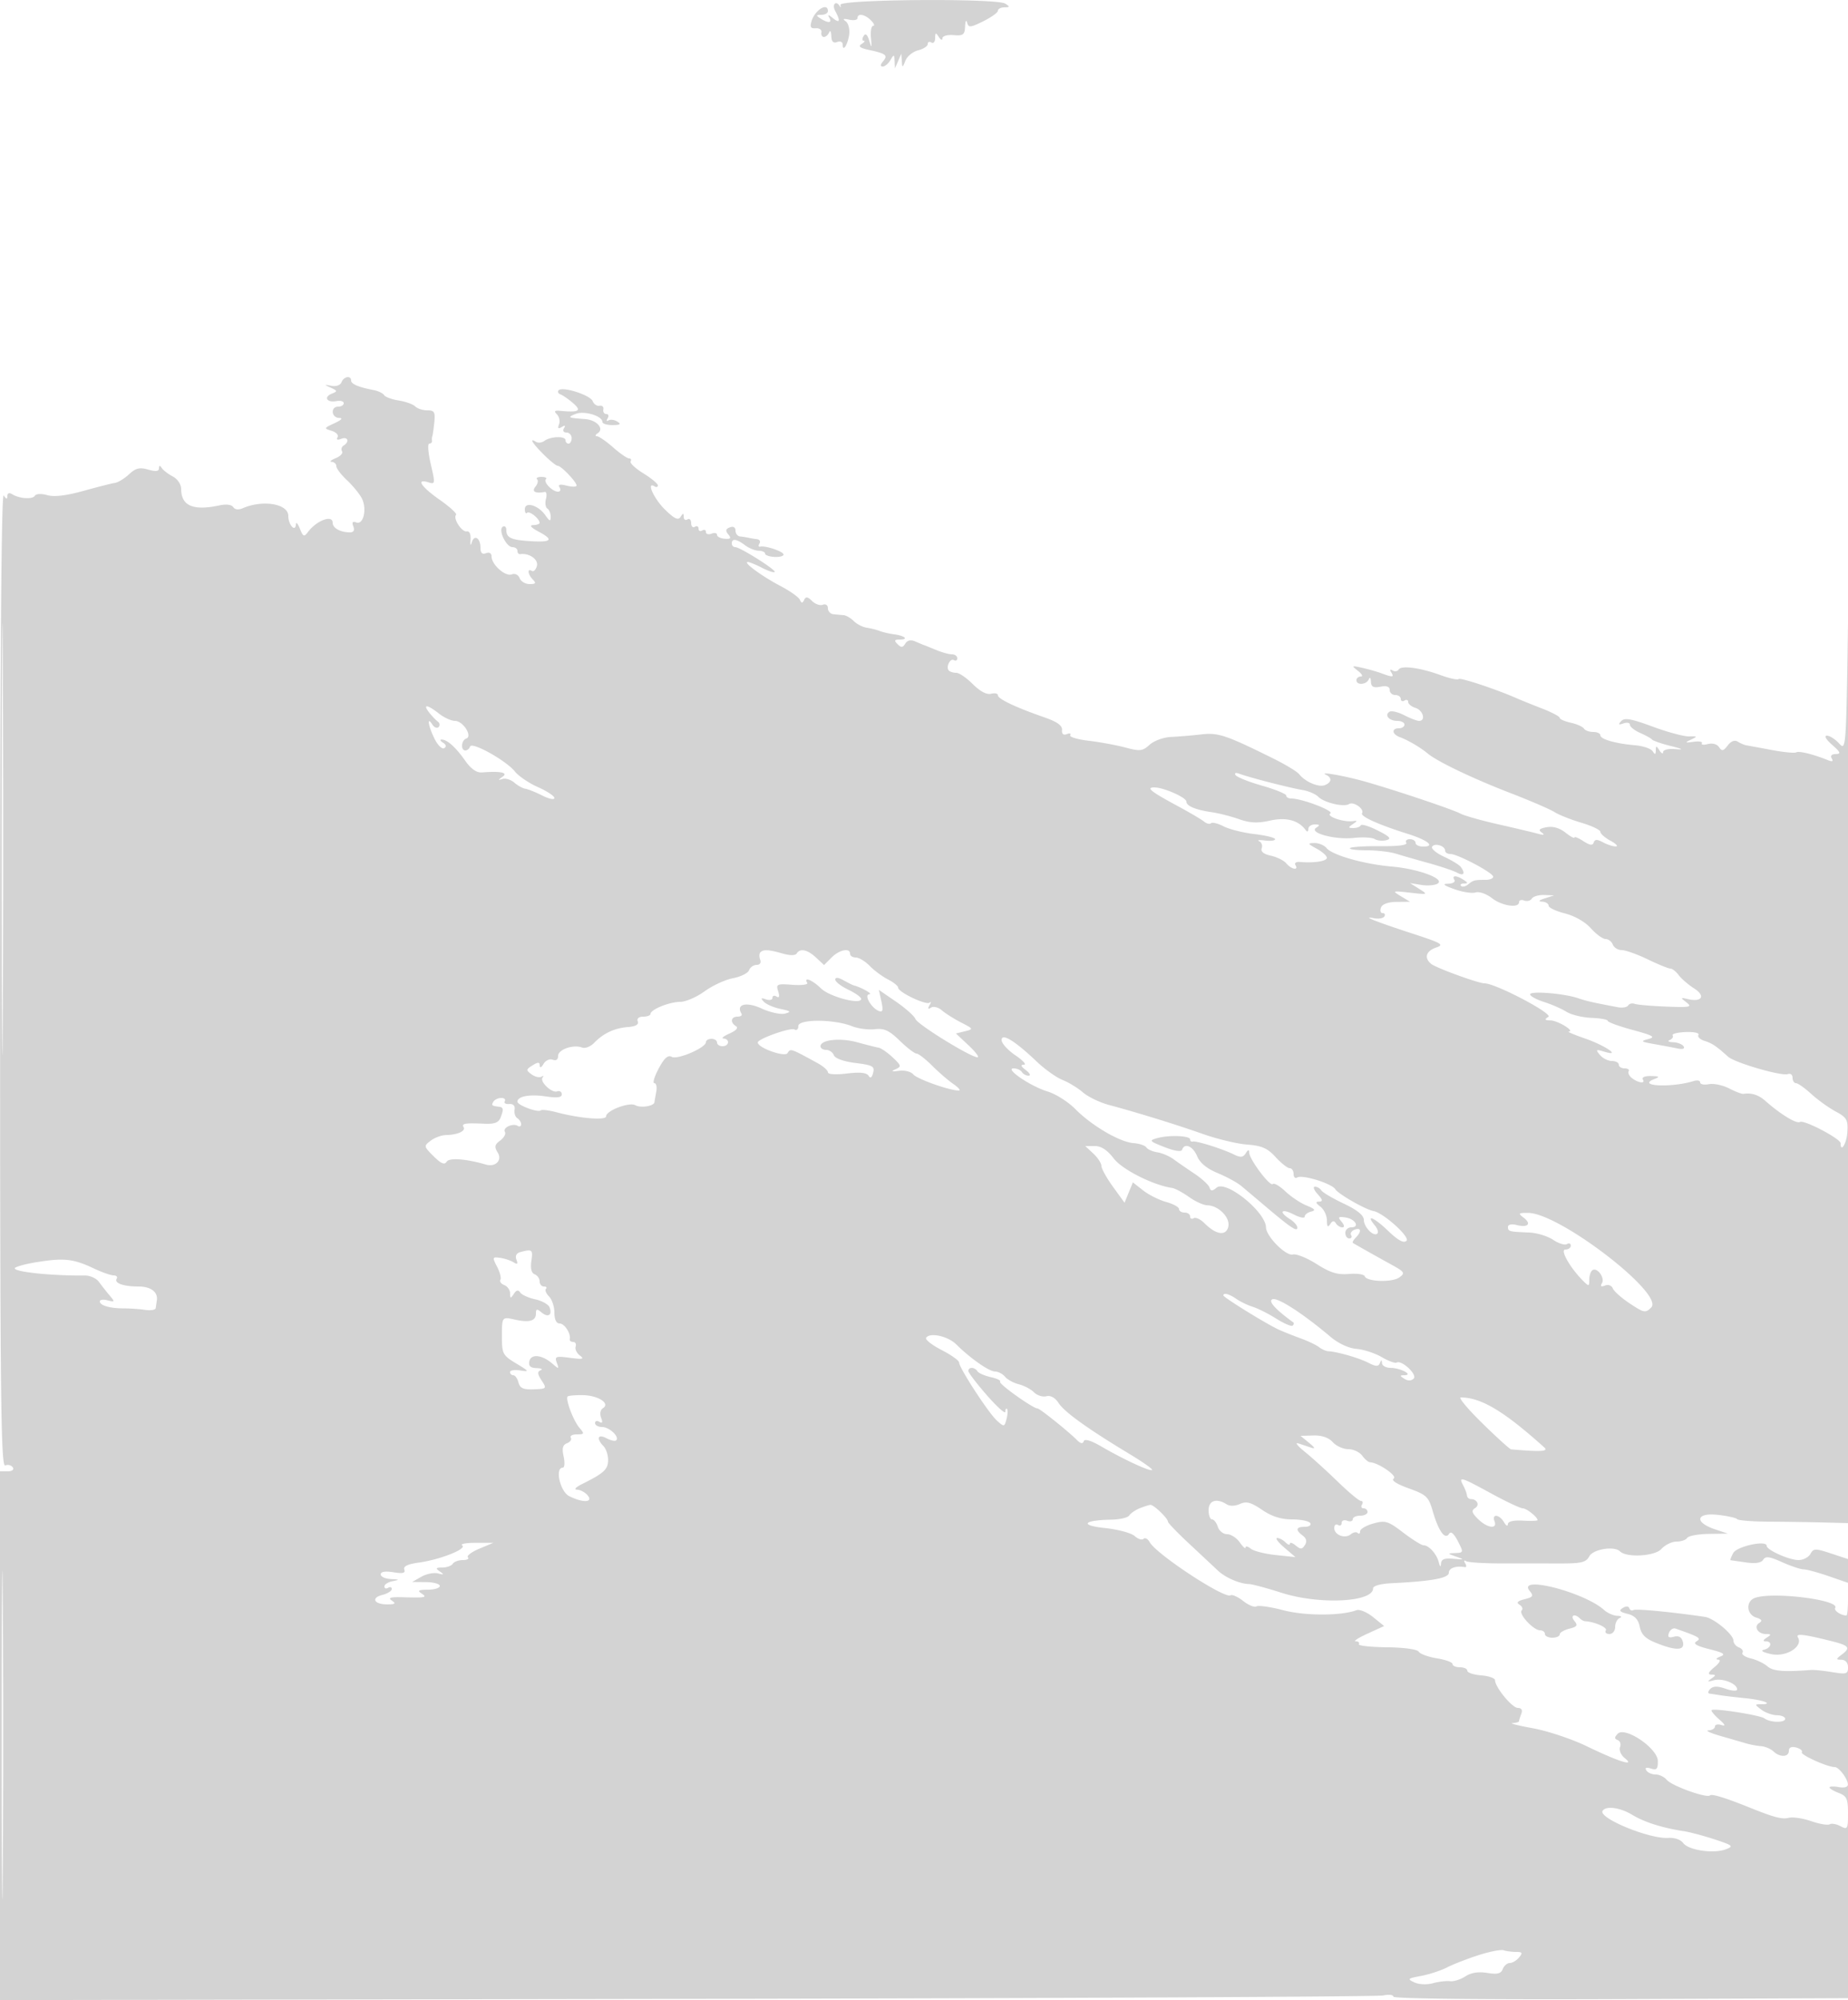 <svg xmlns="http://www.w3.org/2000/svg" width="500" height="541"><path d="M227.393 1.317c.154.65.09.846-.14.433-.992-1.773-2.251-.615-1.288 1.184 1.505 2.813 1.271 3.503-.657 1.938-1.15-.932-1.451-.971-.941-.122.891 1.484-.268 1.606-2.367.25-1.282-.828-1.246-.972.25-.985C223.213 4.007 224 3.55 224 3c0-2.433-3.466-.349-4.399 2.645-.519 1.665-.27 2.112 1.115 2 .981-.08 1.671.418 1.534 1.105-.137.688.162 1.25.667 1.25.504 0 1.143-.562 1.421-1.25.277-.687.54-.252.583.969.055 1.545.534 2.044 1.579 1.643.849-.326 1.5-.024 1.5.698 0 2.18 1.39.004 1.76-2.755.193-1.44-.237-3.037-.955-3.549-.91-.648-.624-.78.945-.436 1.238.271 2.25.085 2.25-.414 0-1.396 1.975-1.074 3.643.594.825.825 1.096 1.5.602 1.5-.494 0-.763 1.463-.596 3.25.261 2.81.198 2.913-.466.76-.526-1.704-1.01-2.099-1.535-1.25-.421.682-.402 1.247.043 1.255.445.009.187.41-.574.892-1.007.637-.464 1.073 2 1.602 4.613.99 5.17 1.44 3.809 3.08-.783.943-.815 1.411-.098 1.411.59 0 1.531-.787 2.092-1.75.939-1.612 1.027-1.592 1.12.25l.101 2 .859-2 .859-2 .134 2c.129 1.924.166 1.92.991-.122.471-1.166 2.017-2.413 3.436-2.769 1.419-.356 2.58-1.115 2.58-1.687 0-.572.45-.762 1-.422s1.007-.196 1.015-1.191c.013-1.534.163-1.581.985-.309.533.825.976.993.985.372.008-.64 1.311-1.017 3.015-.872 2.613.222 3.015-.084 3.116-2.372.064-1.446.309-1.907.545-1.026.383 1.431.851 1.394 4.384-.354C268.22 4.672 270 3.388 270 2.895c0-.492.788-.902 1.75-.91 1.498-.013 1.534-.157.25-1-2.281-1.498-44.964-1.18-44.607.332M92.404 103.389c-.307.801-1.46 1.216-2.719.98-2.06-.387-2.071-.358-.185.503 1.835.838 1.856.972.256 1.625-2.279.931-1.291 2.491 1.265 1.999 1.088-.21 1.979.043 1.979.561 0 .519-.675.943-1.5.943-2.122 0-1.876 2.99.25 3.045 1.112.029.656.551-1.25 1.431-2.901 1.34-2.926 1.408-.761 2.068 1.231.376 1.945 1.159 1.586 1.74-.407.658-.025.815 1.011.417 1.796-.689 2.32.776.648 1.809-.559.346-.755 1.051-.436 1.568.319.516-.461 1.357-1.734 1.867-1.273.511-1.751.957-1.064.992.688.034 1.25.557 1.25 1.162 0 .604 1.275 2.292 2.834 3.75 1.558 1.458 3.369 3.654 4.024 4.88 1.508 2.824.505 7.348-1.461 6.593-.987-.379-1.231-.053-.801 1.067.402 1.047.085 1.611-.907 1.611-2.613 0-4.689-1.154-4.689-2.607 0-2.239-4.364-.593-6.681 2.52-1.038 1.395-1.303 1.284-2.187-.913-.553-1.375-1.034-1.911-1.069-1.191-.111 2.303-2.063.166-2.063-2.26 0-3.285-6.906-4.44-12.351-2.065-1.128.492-2.121.371-2.541-.31-.413-.667-1.883-.862-3.649-.484-7.182 1.537-10.412.175-10.444-4.405-.008-1.268-.976-2.721-2.265-3.4-1.238-.651-2.581-1.68-2.985-2.285-.519-.778-.739-.755-.75.08-.01.828-.886.931-2.928.345-2.324-.667-3.37-.41-5.171 1.268-1.242 1.157-2.968 2.208-3.837 2.336-.868.128-4.715 1.104-8.548 2.169-4.651 1.293-7.889 1.673-9.736 1.143-1.598-.458-3.016-.392-3.356.157-.647 1.047-4.228.797-6.189-.432-.761-.478-1.256-.272-1.265.525-.011.951-.281.899-.986-.191-.629-.973-.972 44.933-.976 130.715-.005 112.483.201 132.136 1.384 131.682.765-.293 1.688-.053 2.051.535.386.625-.193 1.068-1.399 1.068H0v143.021l185.75-.324c102.163-.179 186.988-.594 188.5-.923 1.512-.329 2.75-.184 2.75.322 0 .552 24.664.816 61.75.662l61.75-.258.019-204.5c.01-112.475-.215-188.365-.5-168.644-.512 35.348-.546 35.826-2.424 33.75-1.048-1.158-2.535-2.106-3.306-2.106-.821 0-.24 1.021 1.405 2.468 2.305 2.028 2.483 2.474.997 2.5-1.122.02-1.535.476-1.086 1.202.509.823.156.94-1.191.396-3.852-1.558-7.717-2.497-8.441-2.05-.408.253-3.381-.035-6.607-.64a796.272 796.272 0 00-6.866-1.265c-.55-.092-1.592-.537-2.317-.989-.838-.524-1.83-.151-2.731 1.028-1.169 1.529-1.573 1.608-2.331.457-.535-.814-1.792-1.165-3.02-.844-1.157.303-1.892.207-1.633-.212.259-.419-.752-.596-2.248-.393-2.347.319-2.446.24-.72-.579 1.843-.873 1.803-.942-.5-.877-1.375.039-5.813-1.154-9.863-2.652-5.793-2.144-7.605-2.461-8.5-1.49-.877.952-.736 1.093.613.619.962-.339 1.75-.171 1.75.374 0 .544 1.238 1.534 2.75 2.198 1.512.665 2.975 1.477 3.25 1.806.275.329 2.525 1.105 5 1.725 3.377.846 3.689 1.057 1.25.846-1.822-.158-3.257.191-3.265.795-.009.592-.452.402-.985-.423-.862-1.333-.973-1.333-1 0-.024 1.159-.216 1.208-.845.216-.448-.706-2.579-1.436-4.735-1.621-5.346-.459-9.42-1.629-9.42-2.703 0-.491-.873-.892-1.941-.892s-2.198-.415-2.511-.923c-.314-.508-1.916-1.219-3.559-1.58-1.644-.361-2.991-.958-2.993-1.326-.002-.369-2.139-1.499-4.75-2.51-2.61-1.012-5.646-2.236-6.746-2.721-5.631-2.484-15.388-5.719-15.851-5.256-.29.29-2.467-.18-4.838-1.045-5.558-2.027-10.647-2.714-11.375-1.535-.316.511-1.063.627-1.66.258-.647-.401-.797-.206-.371.483.852 1.38.459 1.426-2.59.301-1.273-.469-3.665-1.151-5.315-1.515-2.827-.624-2.888-.574-1.059.854 1.068.833 1.405 1.515.75 1.515s-1.191.45-1.191 1c0 1.439 2.739 1.234 3.338-.25.284-.705.539-.437.583.617.061 1.439.651 1.757 2.579 1.388 1.676-.32 2.5-.029 2.5.884 0 .748.675 1.361 1.5 1.361s1.5.477 1.5 1.059.45.781 1 .441 1-.172 1 .374c0 .545.9 1.277 2 1.626 2.056.652 2.829 3.5.95 3.5-.577 0-2.39-.693-4.029-1.541-1.639-.847-3.424-1.266-3.967-.931-1.461.903-.126 2.472 2.105 2.472 1.068 0 1.941.45 1.941 1s-.675 1-1.5 1c-2.06 0-1.891 1.625.25 2.399 2.161.782 5.539 2.766 7.553 4.437 2.65 2.2 12.221 6.773 22.369 10.69 5.405 2.086 10.764 4.398 11.907 5.137 1.144.739 4.407 2.034 7.25 2.879 2.844.845 5.171 1.954 5.171 2.465 0 .511 1.237 1.6 2.75 2.421 1.512.821 2.158 1.51 1.434 1.532-.723.022-2.277-.475-3.452-1.103-1.623-.869-2.232-.857-2.534.049-.289.866-1.055.762-2.798-.379-1.32-.865-2.4-1.305-2.4-.977 0 .327-1.11-.278-2.467-1.345-1.593-1.253-3.396-1.763-5.092-1.439-1.99.381-2.301.733-1.283 1.455.919.652.553.739-1.158.276-1.375-.372-6.203-1.515-10.73-2.541-4.526-1.025-9.074-2.316-10.107-2.869-2.056-1.1-16.454-5.952-25.163-8.479-5.766-1.674-13.397-3.053-11.25-2.034 1.714.813 1.568 2.09-.322 2.815-1.682.646-5.287-.905-6.928-2.98-.55-.696-3.7-2.601-7-4.235-12.867-6.37-14.894-7.046-19.533-6.509-2.457.284-6.107.588-8.112.676-2.016.088-4.606 1.028-5.795 2.104-1.923 1.741-2.615 1.821-6.572.763-2.432-.651-6.901-1.474-9.931-1.83-3.03-.356-5.271-1.032-4.981-1.501.29-.47-.126-.603-.924-.297-.943.362-1.4-.037-1.302-1.135.105-1.187-1.346-2.212-4.85-3.429-7.698-2.672-12.5-4.952-12.5-5.936 0-.491-.831-.675-1.847-.41-1.17.306-2.972-.643-4.923-2.593-1.692-1.693-3.711-3.077-4.486-3.077-.776 0-1.68-.269-2.008-.598-.902-.901.339-3.473 1.369-2.837.492.304.895.076.895-.506s-.646-1.059-1.435-1.059-2.702-.525-4.25-1.166c-1.548-.642-3.04-1.243-3.315-1.337-.275-.093-1.333-.534-2.351-.979-1.225-.536-2.141-.34-2.708.578-.683 1.105-1.111 1.134-2.099.146-.989-.989-.862-1.242.625-1.242 2.512 0 1.345-1.035-1.607-1.424-1.298-.171-3.035-.575-3.86-.896-.825-.322-2.4-.719-3.5-.882-1.1-.164-2.675-.973-3.5-1.798-.825-.825-2.062-1.545-2.75-1.6-.687-.055-1.925-.167-2.75-.25-.825-.083-1.5-.811-1.5-1.619 0-.833-.593-1.241-1.371-.942-.754.289-2.068-.171-2.92-1.023-1.173-1.173-1.689-1.247-2.129-.307-.456.976-.707.968-1.174-.04-.326-.704-2.688-2.375-5.25-3.714-4.911-2.567-10.209-6.445-8.856-6.483.439-.012 2.169.686 3.843 1.552 1.673.865 3.231 1.386 3.461 1.156.508-.508-9.357-6.73-10.67-6.73-.514 0-.934-.45-.934-1 0-1.412 1.298-1.242 3.559.468 1.067.808 2.728 1.483 3.691 1.5.963.018 1.75.37 1.751.782 0 .412 1.125.815 2.5.894 1.374.08 2.499-.209 2.499-.641 0-.818-4.884-2.472-6.324-2.142-.454.104-.54-.273-.191-.836.348-.564.044-1.094-.676-1.177a25.542 25.542 0 01-2.309-.385 20.467 20.467 0 00-2.25-.348c-.687-.063-1.25-.776-1.25-1.584 0-.905-.585-1.244-1.526-.883-1.143.439-1.249.918-.424 1.912.858 1.034.643 1.293-.974 1.171-1.142-.086-2.076-.559-2.076-1.051 0-.492-.675-.635-1.5-.318-.825.316-1.5.113-1.5-.452 0-.566-.45-.75-1-.41s-1 .115-1-.5-.45-.84-1-.5c-.55.34-1-.11-1-1s-.45-1.34-1-1c-.55.34-1.007.029-1.015-.691-.013-1.069-.169-1.067-.853.012-.639 1.007-1.648.53-4.235-2-2.999-2.931-5.12-7.695-2.784-6.251.488.301.887.178.887-.275s-1.772-1.918-3.937-3.256c-2.166-1.338-3.714-2.795-3.441-3.236.273-.442.08-.803-.427-.803-.508 0-2.447-1.343-4.309-2.984-1.863-1.641-3.836-2.998-4.386-3.015-.55-.018-.461-.374.197-.793 1.897-1.206-.225-3.611-3.389-3.841-4.68-.341-4.894-.459-2.545-1.403 2.333-.937 7.237.551 7.237 2.197 0 .461 1.238.832 2.75.824 2.061-.012 2.386-.246 1.298-.934-.799-.506-1.881-.654-2.405-.331-.524.324-.631.069-.238-.565.392-.635.236-1.155-.346-1.155s-.947-.562-.809-1.25c.137-.687-.325-1.133-1.028-.991-.703.143-1.536-.415-1.853-1.239-.634-1.652-8.186-4.068-9.22-2.949-.357.387-.128.89.509 1.118.636.229 2.168 1.292 3.403 2.364 2.414 2.094 1.613 2.564-3.54 2.077-1.492-.141-1.695.096-.828.963.633.633.884 1.845.559 2.693-.42 1.095-.208 1.305.733.724.881-.545 1.085-.433.61.335-.408.662-.118 1.155.679 1.155.766 0 1.393.675 1.393 1.5s-.375 1.5-.834 1.5c-.458 0-.833-.422-.833-.938 0-1.169-4.079-1.026-5.706.201-.664.5-1.676.619-2.25.264-1.962-1.212-1.047.317 2.033 3.396 1.692 1.692 3.414 3.077 3.826 3.077.925 0 5.097 4.366 5.097 5.334 0 .387-1.192.405-2.649.039-1.865-.468-2.44-.325-1.941.481.389.63.199 1.146-.422 1.146-1.525 0-4.049-2.606-3.274-3.381.341-.34-.206-.619-1.214-.619s-1.537.296-1.175.658c.362.362.156 1.262-.456 2-1.085 1.308-.057 1.889 2.509 1.418.483-.089.637.758.344 1.88-.294 1.123-.126 2.294.372 2.602.498.308.906 1.309.906 2.224 0 1.354-.273 1.273-1.469-.435-1.902-2.715-5.531-3.756-5.531-1.587 0 .865.279 1.295.619.954.612-.612 3.381 1.611 3.381 2.715 0 .314-.787.59-1.75.613-1.12.027-.567.673 1.538 1.795 4.115 2.195 3.479 2.902-2.293 2.548-5.204-.318-6.495-.915-6.495-3.003 0-.825-.433-1.232-.962-.905-1.326.819.908 5.523 2.623 5.523.736 0 1.339.45 1.339 1s.338.951.75.892c2.437-.352 4.977 1.437 4.52 3.183-.273 1.046-.896 1.656-1.384 1.355-1.312-.811-1.075.981.314 2.37.933.933.735 1.2-.893 1.2-1.151 0-2.37-.722-2.708-1.604-.357-.928-1.253-1.359-2.13-1.022-1.732.664-5.469-2.645-5.469-4.843 0-.894-.586-1.243-1.5-.893-1.032.397-1.5-.062-1.5-1.472 0-2.669-1.701-3.699-2.359-1.428-.301 1.035-.435.731-.326-.738.111-1.506-.3-2.405-1.035-2.26-1.334.262-3.791-3.563-2.876-4.478.312-.311-1.677-2.136-4.419-4.056-5.065-3.546-6.55-5.837-3.065-4.732 1.836.583 1.863.371.631-4.932-.709-3.048-.898-5.542-.42-5.542.478 0 .816-.338.751-.75-.066-.412-.027-.975.086-1.25.113-.275.356-1.963.541-3.75.288-2.792.022-3.25-1.887-3.25-1.222 0-2.702-.48-3.288-1.066-.587-.587-2.589-1.306-4.45-1.599-1.861-.293-3.642-.948-3.957-1.457-.316-.509-1.589-1.12-2.83-1.359-4.086-.787-6.097-1.64-6.097-2.586 0-1.45-2-1.098-2.596.456M.48 227c0 51.975.121 73.237.27 47.25.148-25.988.148-68.513 0-94.5C.601 153.762.48 175.025.48 227m115.648-34.25c.754.963 1.809 2.063 2.343 2.446.534.382.622 1.044.196 1.471-.427.426-1.194.113-1.706-.696-1.541-2.437-1.076.491.617 3.886.869 1.74 2.042 2.878 2.607 2.529.655-.405.536-.948-.328-1.496-.746-.473-.907-.852-.357-.843 1.522.025 3.825 2.099 6.396 5.76 1.521 2.166 3.061 3.25 4.463 3.14 5.075-.399 7.21.035 5.641 1.144-1.333.943-1.333 1.012 0 .616.825-.245 2.248.204 3.162.999.915.795 2.265 1.54 3 1.655.736.116 2.801.947 4.588 1.848 1.787.901 3.25 1.197 3.25.658s-2-1.864-4.445-2.946c-2.445-1.081-5.257-2.986-6.25-4.232-2.356-2.959-11.656-8.136-12.119-6.747-.194.582-.765 1.058-1.269 1.058-1.325 0-1.13-2.762.226-3.214 1.802-.601-.86-4.786-3.043-4.786-1.007 0-2.974-.9-4.373-2-3.136-2.467-4.436-2.592-2.599-.25m218.159 16.906c.339.547 3.562 1.838 7.164 2.868 3.602 1.03 6.549 2.233 6.549 2.674 0 .441.623.802 1.385.802 2.869 0 11.657 3.356 10.562 4.033-1.248.771 3.557 2.429 6.053 2.088 1.333-.182 1.333-.09 0 .822-1.303.892-1.281 1.028.167 1.042.916.008 1.816-.323 2-.735.183-.412 2.238.212 4.567 1.388 3.328 1.68 3.833 2.242 2.361 2.627-1.031.269-2.448.135-3.149-.299-.702-.433-3.239-.572-5.638-.308-5.119.563-12.334-1.394-10.178-2.76 1.077-.682.996-.871-.38-.883-.962-.008-1.757.548-1.765 1.235-.01.774-.295.869-.75.25-1.938-2.637-5.256-3.504-9.646-2.52-3.318.744-5.397.646-8.334-.39-2.153-.759-5.453-1.605-7.334-1.879-4.412-.642-6.921-1.682-6.921-2.869 0-1.11-6.164-3.842-8.668-3.842-2.364 0-.982 1.112 6.168 4.961 3.3 1.776 6.573 3.701 7.274 4.277.701.576 1.546.776 1.877.444.331-.331 1.857.046 3.39.839 1.533.793 5.301 1.737 8.373 2.098 3.072.361 5.586.982 5.586 1.38 0 .398-1.238.559-2.75.358-1.512-.202-2.213-.11-1.556.203.656.313.962 1.172.679 1.91-.333.868.543 1.572 2.487 1.999 1.651.363 3.538 1.306 4.193 2.095 1.341 1.615 3.404 1.984 2.448.437-.339-.549.196-.927 1.191-.841 3.84.333 7.308-.202 7.308-1.128 0-.532-1.238-1.639-2.75-2.46-2.464-1.337-2.529-1.496-.622-1.532 1.17-.022 2.66.602 3.311 1.386 1.583 1.908 10.158 4.333 17.599 4.977 7.228.625 14.512 3.33 12.431 4.616-.756.468-2.746.627-4.422.355l-3.047-.495 2.5 1.58c2.43 1.535 2.36 1.563-2.5 1.012-4.798-.545-4.899-.506-2.5.945l2.5 1.513-3.643.036c-2.29.022-3.857.592-4.219 1.535-.316.825-.113 1.5.452 1.5.566 0 .776.408.468.906-.308.498-1.572.712-2.809.474-3.574-.687.247.833 10.562 4.202 7.81 2.551 8.52 2.974 6.25 3.731-2.757.919-3.323 2.835-1.311 4.438 1.384 1.103 12.779 5.249 14.427 5.249 2.966 0 18.603 8.211 17.258 9.062-1.141.721-1.025.917.565.954 1.984.047 6.746 2.954 4.941 3.017-.517.018 1.453.859 4.379 1.87 5.516 1.905 10.104 5.058 5.188 3.565-2.231-.677-2.349-.584-1.128.888.751.904 2.21 1.644 3.242 1.644 1.033 0 1.878.45 1.878 1s.702 1 1.559 1 1.355.337 1.105.75.079 1.2.73 1.75c1.648 1.391 3.89 1.768 3.121.525-.378-.612.499-.997 2.176-.955 2.336.059 2.483.198.875.828-4.911 1.923 4.727 2.39 10.684.517.962-.302 1.75-.132 1.75.379s1.067.725 2.372.475c1.304-.249 3.765.268 5.469 1.149 1.704.881 3.45 1.544 3.879 1.474 2.122-.35 4.088.272 5.879 1.858 4.163 3.686 8.483 6.317 9.421 5.737 1.066-.658 10.977 4.544 10.979 5.763.004 2.729 1.653.02 1.832-3.008.197-3.346-.152-3.96-3.182-5.592-1.872-1.008-4.836-3.141-6.588-4.741-1.751-1.6-3.607-2.909-4.123-2.909s-.938-.661-.938-1.469c0-.807-.562-1.255-1.25-.994-1.678.637-14.374-3.056-16.216-4.717-3.194-2.879-4.274-3.603-6.375-4.27-1.204-.382-1.931-1.109-1.618-1.617.318-.514-1.207-.853-3.444-.766-2.208.087-3.805.496-3.549.91.255.414-.101.98-.792 1.259-.691.278-.27.542.935.585 1.205.043 2.48.547 2.834 1.119.402.65-.232.859-1.691.558-1.284-.266-4.134-.8-6.334-1.188-3.56-.628-3.728-.777-1.522-1.348 2.048-.53 1.311-.958-4.25-2.463-3.7-1.002-6.728-2.109-6.728-2.46s-1.986-.716-4.414-.809c-2.427-.094-5.464-.831-6.75-1.639-1.285-.807-4.023-2.003-6.086-2.657-2.062-.654-3.75-1.583-3.75-2.064 0-.992 9.203-.249 13 1.05 2.273.777 3.818 1.128 10.729 2.435 1.226.232 2.478.019 2.782-.473.304-.492 1.101-.691 1.771-.442.67.249 4.511.584 8.536.743 6.461.255 7.105.124 5.5-1.122-1.716-1.332-1.698-1.383.321-.909 3.848.904 4.911-.85 1.743-2.875-1.585-1.013-3.47-2.638-4.189-3.61-.718-.972-1.733-1.767-2.255-1.767-.521 0-3.28-1.125-6.13-2.5s-6.012-2.5-7.027-2.5c-1.014 0-2.103-.675-2.419-1.5-.317-.825-1.199-1.5-1.961-1.5s-2.549-1.305-3.97-2.901c-1.538-1.725-4.376-3.351-7.008-4.014-2.433-.613-4.423-1.557-4.423-2.099 0-.542-.788-1.031-1.75-1.086-1.167-.066-.917-.366.75-.9l2.5-.801-2.691-.099c-1.48-.055-2.988.381-3.351.968-.363.588-1.29.827-2.059.532-.77-.296-1.399-.101-1.399.431 0 1.723-4.656 1.028-7.36-1.1-1.464-1.151-3.409-1.826-4.385-1.522-.965.301-3.555-.098-5.755-.887-2.91-1.043-3.371-1.446-1.691-1.478 1.277-.024 2.033-.491 1.691-1.044-.782-1.266.542-1.266 2.5 0 1.235.798 1.25.972.083.985-.779.008-1.127.304-.774.658.354.353 1.216.166 1.917-.415 1.371-1.138 1.72-1.228 4.774-1.228 1.1 0 2-.386 2-.858 0-1.044-9.623-6.142-11.592-6.142-.775 0-1.408-.402-1.408-.893 0-1.313-2.838-2.178-3.521-1.073-.322.521 1.126 1.739 3.218 2.707 2.092.967 4.134 2.209 4.538 2.759 1.3 1.77.814 2.544-.985 1.567-.962-.522-4.45-1.698-7.75-2.612-3.3-.914-7.305-2.066-8.899-2.559-1.595-.493-5.157-.896-7.917-.896-2.759 0-4.75-.267-4.424-.594.327-.326 4.024-.558 8.217-.515 4.766.049 7.394-.291 7.014-.906-.335-.542.093-.985.95-.985s1.559.45 1.559 1 .927 1 2.059 1c3.408 0 1.251-1.743-4.321-3.49-7.757-2.432-12.744-4.691-12.222-5.536.698-1.13-2.273-3.242-3.497-2.486-1.458.901-6.739-.35-8.373-1.985-.734-.734-2.642-1.547-4.24-1.809-3.361-.549-14.543-3.426-17.038-4.383-1.01-.388-1.447-.248-1.081.345m-128.551 47.942c-.329.329-.356 1.229-.06 2 .314.819-.086 1.402-.962 1.402-.825 0-1.75.65-2.054 1.445-.305.794-2.252 1.763-4.326 2.152-2.075.389-5.541 1.989-7.703 3.555-2.162 1.567-5.124 2.848-6.582 2.848-2.917 0-8.029 2.066-8.041 3.25-.004.413-.894.75-1.977.75-1.193 0-1.774.506-1.475 1.285.327.854-.561 1.366-2.643 1.525-3.637.277-6.686 1.704-9.17 4.291-.967 1.007-2.43 1.573-3.252 1.257-2.375-.911-6.491.527-6.491 2.268 0 .988-.557 1.374-1.474 1.023-.812-.312-1.92.2-2.469 1.143-.577.989-1.009 1.179-1.027.45-.024-.992-.438-1.004-1.956-.056-1.775 1.109-1.796 1.297-.261 2.419.916.67 2.12.96 2.676.646.556-.314.711-.237.344.172-.948 1.058 2.416 4.32 3.917 3.798.688-.239 1.25.114 1.25.786 0 .872-1.233 1.035-4.326.571-4.362-.654-7.674-.036-7.674 1.431 0 .951 5.62 3.037 6.314 2.344.266-.267 2.217-.027 4.335.533 6.342 1.675 13.351 2.236 13.351 1.069 0-1.537 6.251-3.914 7.887-2.998 1.473.824 5.061.254 5.187-.824.041-.348.263-1.645.494-2.883.231-1.238-.005-2.25-.524-2.25s.008-1.781 1.17-3.958c1.522-2.853 2.508-3.737 3.53-3.166 1.537.861 9.256-2.459 9.256-3.981 0-.492.675-.895 1.5-.895s1.5.45 1.5 1 .675 1 1.5 1c1.802 0 2.038-1.965.25-2.081-.687-.045.049-.655 1.637-1.356 1.788-.79 2.454-1.543 1.75-1.978-1.649-1.02-1.394-2.585.422-2.585.857 0 1.337-.359 1.066-.798-1.581-2.559 1.264-3.311 5.381-1.423 2.352 1.078 5.225 1.706 6.385 1.395 1.767-.474 1.567-.678-1.234-1.262-1.838-.384-3.863-1.262-4.5-1.952-.902-.978-.771-1.119.593-.639.963.339 1.75.154 1.75-.411 0-.566.498-.72 1.107-.344.743.46.888-.006.44-1.417-.62-1.954-.349-2.078 3.868-1.762 2.493.187 4.294-.049 4-.524-1.1-1.781 1.402-.774 3.699 1.488 2.327 2.292 10.886 4.53 10.886 2.846 0-.455-1.575-1.578-3.5-2.496-1.925-.918-3.5-2.142-3.5-2.72 0-.676.803-.606 2.25.198 1.238.688 2.475 1.306 2.75 1.374 1.98.492 5.255 2.333 4.242 2.384-1.588.08.481 3.743 2.566 4.543 1.038.398 1.192-.203.665-2.602l-.685-3.12 4.674 3.216c2.57 1.768 4.925 3.87 5.232 4.67.572 1.493 14.951 10.36 16.785 10.351.562-.002-.523-1.452-2.411-3.221l-3.432-3.216 2.432-.597c2.374-.582 2.349-.639-1.068-2.399-1.925-.992-4.259-2.468-5.187-3.281-.928-.812-2.235-1.138-2.904-.724-.843.52-.967.32-.403-.652.448-.773.462-1.087.031-.698-.896.808-8.537-2.825-8.537-4.058 0-.446-1.238-1.443-2.75-2.216-1.512-.773-3.741-2.424-4.952-3.669-1.211-1.245-2.899-2.264-3.75-2.264-.852 0-1.548-.45-1.548-1 0-1.695-2.893-1.107-5.02 1.02l-2.02 2.02-2.169-2.02c-2.328-2.169-4.324-2.585-5.245-1.094-.352.569-1.821.569-3.803 0-3.761-1.078-5.18-1.156-6.007-.328M216 277.544c0 .866-.467 1.285-1.039.932-1.02-.631-9.973 2.546-9.933 3.524.061 1.465 7.324 4.049 8.055 2.865.808-1.307.732-1.333 8.167 2.738 1.512.829 2.75 1.934 2.75 2.457 0 .559 2.111.694 5.118.328 3.503-.427 5.353-.244 5.862.579.508.822.907.575 1.261-.782.456-1.741-.13-2.066-4.777-2.646-3.193-.399-5.517-1.233-5.849-2.101-.304-.791-1.241-1.438-2.084-1.438-.842 0-1.531-.441-1.531-.981 0-1.777 5.302-2.354 9.941-1.08 2.507.688 5.112 1.345 5.787 1.461.676.116 2.385 1.297 3.799 2.625 2.358 2.216 2.422 2.48.772 3.209-1.311.578-1.055.692.945.42 1.516-.207 3.247.233 3.869.983 1.04 1.252 9.859 4.372 12.319 4.356.587-.003-.07-.791-1.462-1.75-1.391-.958-3.994-3.205-5.784-4.993-1.79-1.788-3.681-3.25-4.202-3.25-.521 0-2.562-1.568-4.535-3.484-2.878-2.795-4.217-3.411-6.768-3.115-1.75.203-4.531-.167-6.181-.823-4.854-1.928-14.5-1.951-14.5-.034m55 3.805c0 .868 1.679 2.72 3.732 4.115s3.092 2.536 2.309 2.536c-.996 0-.84.441.518 1.468 1.067.808 1.405 1.483.75 1.5-.655.018-1.469-.418-1.809-.968-.34-.55-1.354-1-2.253-1-2.557 0 4.632 4.883 9.207 6.254 2.19.656 5.572 2.803 7.514 4.769 4.426 4.481 12.029 8.926 15.72 9.191 1.547.111 3.112.637 3.48 1.17.367.532 1.706 1.126 2.976 1.32 1.27.194 3.219 1.02 4.332 1.835s3.666 2.58 5.674 3.921c2.007 1.341 3.846 3.024 4.087 3.739.351 1.044.737 1.054 1.952.052 2.538-2.094 13.246 6.544 13.348 10.768.058 2.439 5.396 7.81 7.279 7.326.926-.238 3.818.925 6.425 2.584 3.669 2.334 5.64 2.94 8.712 2.679 2.184-.185 4.112.088 4.285.607.502 1.506 7.434 1.745 9.379.323 1.622-1.186 1.436-1.484-2.171-3.467-3.779-2.077-9.467-5.276-10.379-5.838-.239-.146.099-.799.75-1.45 1.649-1.649 1.477-2.833-.311-2.147-.822.316-1.246.976-.941 1.469.304.492.076.895-.506.895s-1.059-.675-1.059-1.5.712-1.5 1.583-1.5c2.419 0 1.129-2.268-1.52-2.673-1.983-.302-2.144-.129-1.075 1.159.787.948.86 1.514.193 1.514-.584 0-1.371-.498-1.747-1.107-.477-.771-.944-.696-1.544.25-.619.978-.864.689-.875-1.033-.008-1.314-.803-2.987-1.765-3.718-1.298-.985-1.387-1.337-.345-1.36 1.077-.025.983-.498-.405-2.032-.995-1.1-1.317-2-.714-2s1.374.449 1.713.998c.339.549 3.066 2.157 6.059 3.573 3.628 1.716 5.442 3.176 5.442 4.379 0 1.983 2.682 4.701 3.667 3.717.34-.34.04-1.315-.667-2.167-2.645-3.187-.291-2.258 3.505 1.382 2.756 2.643 4.272 3.471 5.039 2.754 1.065-.995-6.237-7.568-8.948-8.055-2.137-.384-9.501-4.587-10.292-5.874-.97-1.578-8.947-4.046-10.325-3.194-.538.333-.979-.097-.979-.954s-.475-1.559-1.056-1.559c-.581 0-2.292-1.352-3.802-3.005-2.194-2.402-3.737-3.082-7.693-3.385-2.722-.208-8.099-1.493-11.949-2.854-7.181-2.538-17.532-5.737-25.5-7.881-2.475-.666-5.625-2.188-7-3.383-1.375-1.195-3.85-2.705-5.5-3.355-1.65-.651-4.8-2.893-7-4.983-5.944-5.648-9.5-7.821-9.5-5.805M133.5 298c-.611.988-.456 1.131 1.5 1.375 1.242.155 1.314.644.432 2.942-.515 1.341-1.644 1.774-4.315 1.653-5.282-.239-6.299-.074-5.682.925.648 1.048-1.68 2.092-4.767 2.137-1.192.017-3.051.699-4.13 1.515-1.923 1.454-1.907 1.538.781 4.218 2.017 2.011 2.949 2.403 3.524 1.48.701-1.126 5.221-.794 10.657.783 2.526.732 4.433-1.161 3.203-3.178-1-1.639-.891-2.204.647-3.344 1.018-.755 1.583-1.806 1.256-2.335-.694-1.123 2.148-2.441 3.484-1.615.501.309.91.112.91-.438s-.462-1.285-1.027-1.634c-.564-.349-.902-1.388-.75-2.309.177-1.068-.353-1.625-1.462-1.538-.957.075-1.493-.262-1.191-.75.301-.488-.127-.887-.952-.887s-1.778.45-2.118 1m179.572 9.871c-2.252.636-2.107.812 1.994 2.423 2.715 1.066 4.554 1.345 4.762.722.654-1.962 2.941-.988 4.07 1.734.755 1.82 2.631 3.365 5.547 4.568 2.424 1 5.309 2.575 6.413 3.5 1.103.925 4.136 3.482 6.74 5.682 6.707 5.666 8.402 6.789 8.402 5.565 0-.576-.9-1.61-2-2.297-3.145-1.964-2.334-2.992 1-1.268 1.65.853 3 1.123 3 .599s.788-1.14 1.75-1.368c1.338-.318 1.044-.704-1.25-1.637-1.65-.672-4.233-2.397-5.74-3.835-1.506-1.437-3.029-2.324-3.383-1.97-.765.765-6.37-6.715-6.392-8.53-.011-.875-.296-.815-.935.195-.732 1.157-1.393 1.222-3.235.319-3.117-1.527-10.134-3.732-11.065-3.478-.413.113-.75-.153-.75-.591 0-1.015-5.752-1.23-8.928-.333m-17.261 4.168c1.204 1.121 2.189 2.629 2.189 3.35 0 .721 1.409 3.255 3.13 5.632l3.13 4.321 1.127-2.756 1.126-2.757 2.759 2.171c1.518 1.193 4.327 2.603 6.244 3.132 1.916.529 3.484 1.391 3.484 1.915s.675.953 1.5.953 1.5.477 1.5 1.059.434.791.964.464c.529-.328 1.835.276 2.901 1.342 3.13 3.13 5.792 3.554 6.453 1.026.642-2.453-2.596-5.802-5.664-5.858-1.015-.018-3.25-1.034-4.968-2.256-1.717-1.223-3.765-2.318-4.551-2.433-5.166-.759-13.516-4.976-15.813-7.988-1.734-2.273-3.388-3.356-5.129-3.356h-2.57l2.188 2.039m116.423 17.342c2.205 1.674 1.178 2.761-1.882 1.992-1.41-.353-2.352-.146-2.352.519 0 1.216.278 1.289 5.75 1.509 2.063.083 4.968.966 6.456 1.961 1.488.996 3.176 1.52 3.75 1.165.574-.355 1.044-.168 1.044.414s-.661 1.059-1.47 1.059c-1.538 0 1.268 4.941 4.826 8.499 1.525 1.525 1.644 1.499 1.644-.369 0-1.106.399-2.259.887-2.56 1.307-.808 3.409 2.141 2.535 3.556-.509.824-.242 1.019.831.607.897-.344 1.812-.005 2.115.783.293.765 2.378 2.611 4.632 4.102 3.822 2.53 4.21 2.6 5.762 1.049 3.633-3.633-24.805-25.499-33.262-25.576-2.691-.025-2.821.108-1.266 1.29m-271.429 9.298c-1.076.283-1.47 1.03-1.08 2.048.46 1.197.256 1.377-.805.712-.781-.488-2.412-1.025-3.625-1.192-2.091-.288-2.133-.163-.802 2.403.773 1.489 1.174 3.08.892 3.535-.281.456.192 1.099 1.052 1.429.859.33 1.57 1.339 1.578 2.243.014 1.428.145 1.446 1 .143.693-1.055 1.208-1.166 1.735-.376.412.619 2.243 1.449 4.068 1.845 1.824.396 3.567 1.372 3.873 2.168.803 2.093-.393 2.856-2.167 1.383-1.253-1.04-1.524-.991-1.524.274 0 2.031-1.778 2.54-5.75 1.647-3.43-.771-3.45-.744-3.45 4.559 0 4.722.209 5.113 3.95 7.372 3.465 2.093 3.541 2.233 1 1.836-1.512-.237-2.75-.043-2.75.431 0 .473.398.861.883.861.486 0 1.116.888 1.4 1.973.403 1.541 1.308 1.944 4.125 1.838 3.511-.132 3.569-.197 2.127-2.399-1.127-1.718-1.189-2.382-.259-2.758.673-.273.179-.532-1.099-.575-1.663-.057-2.221-.576-1.964-1.829.431-2.1 3.424-1.816 6.207.59 1.806 1.562 1.879 1.549 1.229-.224-.625-1.709-.291-1.832 3.581-1.32 3.428.454 3.957.333 2.682-.615-.873-.65-1.398-1.743-1.166-2.431.231-.687-.067-1.25-.663-1.25-.595 0-1.012-.337-.924-.75.329-1.553-1.426-4.25-2.766-4.25-.874 0-1.393-1.092-1.393-2.929 0-1.61-.654-3.582-1.452-4.381-.799-.798-1.174-1.73-.834-2.071.341-.34.094-.619-.547-.619-.642 0-1.167-.627-1.167-1.393s-.603-1.624-1.34-1.907c-.871-.334-1.182-1.6-.887-3.607.453-3.084.238-3.259-2.968-2.414M10.25 341.361c-3.437.544-6.25 1.319-6.25 1.722 0 1.001 10.089 2.035 19 1.946 1.375-.013 3.071.762 3.769 1.723a78.337 78.337 0 002.866 3.645c1.496 1.777 1.463 1.862-.519 1.344-1.164-.305-2.116-.176-2.116.285 0 1.099 2.755 1.901 6.5 1.894 1.65-.003 4.237.177 5.75.4 1.513.223 2.806.017 2.875-.458l.311-2.112c.338-2.266-1.631-3.75-4.977-3.75-4.065 0-6.629-.916-5.894-2.105.304-.492-.064-.895-.818-.895s-3.143-.838-5.309-1.863c-5.524-2.613-8.046-2.908-15.188-1.776M331 350.41c0 .539 11.785 7.816 15 9.263 1.375.619 4.075 1.696 6 2.394 1.925.697 4.123 1.748 4.886 2.336.762.587 1.887 1.086 2.5 1.11 2.323.091 8.218 1.781 10.786 3.093 2.085 1.065 2.781 1.093 3.171.129.392-.97.516-.967.578.015.043.688 1.091 1.257 2.329 1.265 2.67.018 6.288 1.933 3.75 1.985-1.327.027-1.328.139-.008.974.95.601 1.857.576 2.5-.07 1.069-1.073-3.302-5.14-4.637-4.314-.386.238-2.199-.437-4.028-1.499-1.83-1.063-4.902-2.063-6.827-2.222-2.133-.176-4.906-1.476-7.099-3.329-7.34-6.201-14.2-10.639-15.608-10.099-1.272.488.771 2.762 5.624 6.259.229.165.159.557-.156.872-.315.315-2.302-.519-4.417-1.854-2.114-1.334-4.969-2.777-6.344-3.207-1.375-.429-3.388-1.395-4.473-2.146-1.932-1.338-3.527-1.769-3.527-.955m-80.432 11.48c-.292.472 1.598 1.955 4.201 3.294 2.602 1.339 4.731 2.858 4.732 3.375.002 1.448 7.99 13.714 10.244 15.731 1.936 1.732 2.02 1.717 2.588-.456.323-1.236.381-2.454.127-2.707-.253-.253-.46.091-.46.765 0 .673-2.25-1.347-5-4.489-2.75-3.143-5-6.094-5-6.559 0-1.133 1.738-1.077 2.452.079.314.508 1.948 1.226 3.631 1.595 1.683.37 2.807.925 2.499 1.234-.52.52 8.904 7.248 10.152 7.248.598 0 8.256 6.133 10.661 8.538.984.984 1.565 1.083 1.822.311.241-.722 1.994-.19 4.83 1.464 5.963 3.476 13.168 6.805 13.662 6.312.219-.22-2.486-2.138-6.012-4.262-11.298-6.807-17.646-11.356-19.238-13.785-.983-1.5-2.212-2.194-3.356-1.895-.993.26-2.493-.215-3.333-1.056-.841-.841-2.689-1.82-4.108-2.176-1.419-.356-3.104-1.278-3.743-2.049-.64-.771-1.854-1.402-2.697-1.402-1.595 0-6.651-3.537-10.495-7.341-2.273-2.25-7.201-3.319-8.159-1.769m-96.981 15.856c-.677.678 1.553 6.589 3.21 8.504 1.379 1.595 1.317 1.75-.701 1.75-1.218 0-1.965.403-1.661.895.305.493-.155 1.167-1.02 1.499-1.173.45-1.406 1.37-.915 3.605.362 1.651.257 3.001-.235 3.001-2.187 0-.733 6.458 1.735 7.706 3.677 1.86 6.614 1.739 5-.206-.685-.825-1.977-1.518-2.872-1.539-.932-.023-.345-.676 1.372-1.528 5.86-2.909 7-3.951 7.032-6.433.017-1.375-.545-3.095-1.25-3.821-2.024-2.087-1.535-3.385.804-2.133 1.147.614 2.336.865 2.642.559.955-.954-1.877-3.605-3.85-3.605-1.033 0-1.878-.477-1.878-1.059s.526-.734 1.17-.336c.808.5.952.156.466-1.111-.408-1.064-.202-2.144.492-2.573 2.062-1.275-1.255-3.454-5.372-3.53-2.06-.038-3.935.122-4.169.355M401.07 385c3.927 3.85 7.43 7.025 7.785 7.055 8.079.695 10.189.571 8.968-.527-10.921-9.821-17.07-13.498-22.608-13.522-.707-.003 1.928 3.144 5.855 6.994m-46.881 5.293c1.606 1.315 1.777 1.712.561 1.3-.962-.326-2.538-.848-3.5-1.16-.962-.312-.175.701 1.75 2.25s5.931 5.18 8.904 8.067c2.972 2.887 5.811 5.25 6.309 5.25.498 0 .627.45.287 1s-.141 1 .441 1 1.059.45 1.059 1-.9 1-2 1-2 .436-2 .969c0 .532-.675.709-1.5.393-.825-.317-1.5-.051-1.5.59s-.45.888-1 .548c-.55-.34-1 .035-1 .834 0 1.887 2.907 2.988 4.469 1.692.668-.555 1.511-.713 1.873-.351.362.362.658.154.658-.461 0-.616 1.607-1.564 3.571-2.106 3.263-.901 3.961-.689 8.077 2.453 2.478 1.891 4.953 3.439 5.5 3.439 1.445 0 3.56 2.341 4.128 4.571.341 1.336.528 1.444.608.352.085-1.157.981-1.496 3.366-1.274 2.962.275 3.028.224.75-.574-2.442-.855-2.447-.878-.224-.975 2.227-.098 2.241-.167.649-3.246-1.07-2.069-1.879-2.737-2.364-1.952-1.068 1.728-2.847-.722-4.386-6.043-1.159-4.007-1.687-4.512-6.535-6.258-3.262-1.175-4.812-2.186-4.062-2.649 1.117-.691-4.121-4.295-6.409-4.41-.456-.023-1.406-.83-2.11-1.792-.704-.962-2.398-1.75-3.764-1.75-1.367 0-3.258-.855-4.204-1.899-1.111-1.228-2.954-1.864-5.215-1.8l-3.497.099 2.31 1.893M.474 469.5c0 39.6.124 55.654.276 35.676.151-19.978.151-52.378 0-72C.598 413.554.474 429.9.474 469.5m395.392-67.75c.515.962.981 2.2 1.035 2.75.055.55.512 1 1.016 1 1.738 0 2.522 1.611 1.186 2.436-1.061.656-.899 1.268.779 2.946 2.467 2.467 5.341 2.863 4.48.618-.803-2.092 1.315-1.885 2.558.25.561.962 1.033 1.212 1.05.555.019-.761 1.483-1.114 4.03-.972 2.2.123 4 .066 4-.126 0-.84-2.962-3.207-4.013-3.207-.635 0-4.455-1.8-8.487-4-8.267-4.51-8.951-4.712-7.634-2.25M327 408.5c0 1.375.42 2.5.933 2.5.513 0 1.218.9 1.567 2s1.479 2 2.511 2c1.031 0 2.576 1 3.432 2.223.856 1.222 1.557 1.842 1.557 1.377 0-.465.627-.324 1.394.312.767.636 3.804 1.411 6.75 1.722l5.356.565-3-2.564c-1.65-1.41-2.528-2.579-1.95-2.599.577-.02 1.59.504 2.25 1.164.66.66 1.2.83 1.2.378 0-.453.709-.234 1.576.485 1.307 1.084 1.731 1.063 2.482-.127.605-.96.414-1.804-.577-2.546-2.055-1.541-1.85-2.39.578-2.39 1.132 0 1.781-.45 1.441-1-.34-.55-2.554-1-4.919-1-2.977 0-5.475-.796-8.11-2.584-3.028-2.055-4.252-2.381-5.981-1.593-1.298.591-2.742.631-3.582.099-2.751-1.742-4.908-1.048-4.908 1.578m-18.648-.507c-1.181.477-2.445 1.348-2.809 1.937-.363.588-2.547 1.102-4.852 1.14-7.626.128-8.698 1.54-1.724 2.269 3.51.367 7.127 1.341 8.039 2.166.911.825 1.991 1.165 2.4.756.409-.41 1.161 0 1.67.91 1.843 3.293 20.237 15.372 21.871 14.362.45-.278 1.991.417 3.426 1.546 1.434 1.128 3.046 1.78 3.581 1.449.536-.331 3.803.138 7.26 1.042 5.912 1.547 15.682 1.541 19.798-.011.819-.309 2.838.53 4.488 1.863l3 2.425-4.5 2.055c-2.475 1.13-3.911 2.064-3.191 2.076.72.012 1.102.359.849.772-.253.413 3.137.791 7.533.84 4.696.053 8.277.549 8.681 1.203.378.612 2.587 1.417 4.908 1.788s4.22 1.067 4.22 1.547.9.872 2 .872 2 .423 2 .94c0 .516 1.688 1.079 3.75 1.25 2.063.17 3.751.76 3.752 1.31.002 1.878 4.63 7.5 6.173 7.5.993 0 1.323.562.932 1.582-.334.87-.607 1.77-.607 2 0 .23-.788.459-1.75.508-.962.05 1.501.68 5.473 1.4 3.973.721 10.498 2.894 14.5 4.83 8.67 4.194 13.403 5.686 10.402 3.28-1.032-.827-1.62-2.171-1.307-2.987.313-.816.032-1.682-.624-1.923-.917-.338-.921-.731-.016-1.693 1.96-2.084 10.808 3.892 10.869 7.34.038 2.186-.302 2.558-1.876 2.059-1.263-.401-1.687-.231-1.237.497.376.609 1.502 1.107 2.503 1.107 1 0 2.358.65 3.018 1.445 1.354 1.632 10.88 5.053 11.723 4.21.481-.481 4.179.66 10.822 3.337 6.494 2.617 8.691 3.191 10.455 2.73 1.082-.283 3.815.122 6.073.9 2.258.778 4.516 1.16 5.018.85.502-.311 1.822-.078 2.933.517 1.891 1.012 2.021.787 2.021-3.479 0-3.943-.338-4.688-2.5-5.51-1.375-.523-2.5-1.195-2.5-1.495 0-.299 1.125-.34 2.5-.091 1.523.276 2.488-.009 2.468-.73-.041-1.525-2.432-4.684-3.545-4.684-1.976 0-9.344-3.318-8.914-4.014.258-.417-.426-.993-1.52-1.279-1.289-.337-1.989-.025-1.989.887 0 1.743-2.406 1.833-4.179.156-.726-.687-2.221-1.32-3.321-1.405-1.1-.085-2.9-.418-4-.741s-4.25-1.235-7-2.028c-2.75-.793-4.212-1.471-3.25-1.509.962-.037 1.75-.503 1.75-1.036 0-.532.788-.72 1.75-.416 1.251.395 1.068-.049-.642-1.556-1.315-1.16-2.215-2.271-2-2.469.647-.594 13.119 1.36 14.299 2.241 1.545 1.153 5.593 1.23 5.593.107 0-.516-1.012-.952-2.25-.97-1.238-.017-3.124-.692-4.191-1.5-1.852-1.401-1.856-1.468-.083-1.468 3.571 0 .689-1.131-4.123-1.617-2.669-.27-5.753-.634-6.853-.809-1.1-.175-2.428-.376-2.95-.446-.523-.071-.444-.634.174-1.252.816-.816 1.969-.83 4.2-.052 1.738.606 3.076.675 3.076.159 0-1.563-3.968-3.124-6.288-2.473-1.74.489-1.892.397-.712-.429 1.333-.934 1.333-1.056 0-1.099-1.062-.034-.81-.623.861-2.015 1.466-1.222 1.845-1.994 1-2.037-.749-.039-.485-.413.585-.832 1.548-.606.944-1.014-2.953-1.995-3.513-.885-4.497-1.482-3.48-2.111 1.379-.852.827-1.189-5.68-3.459-.642-.223-1.436.294-1.765 1.151-.445 1.16-.106 1.429 1.331 1.053 1.312-.344 2.086.097 2.421 1.379.622 2.377-1.78 2.484-7.187.32-2.933-1.173-4.049-2.266-4.472-4.379-.402-2.013-1.346-3.012-3.31-3.505-2.138-.537-2.426-.889-1.299-1.589.883-.548 1.579-.519 1.783.075.185.536.695.753 1.133.482.651-.402 10.375.53 19.357 1.856 2.401.355 7.675 4.748 7.675 6.394 0 .711.672 1.551 1.494 1.866.822.316 1.254.963.959 1.439-.294.477.721 1.165 2.256 1.53 1.535.365 3.56 1.331 4.501 2.148 1.509 1.31 4.33 1.544 11.79.978.825-.062 3.412.203 5.75.589 3.825.633 4.25.502 4.25-1.308 0-1.237-.674-2.024-1.75-2.044-1.589-.029-1.573-.166.177-1.489 2.352-1.78 1.838-2.379-3.098-3.606-7.356-1.83-9.569-2.07-8.884-.963 1.506 2.437-3.109 5.38-7.134 4.549-2.263-.468-3.1-.954-2.061-1.197 1.997-.466 2.39-2.254.5-2.277-.833-.011-.75-.339.25-.985 1.293-.835 1.266-.971-.191-.985-2.215-.02-3.414-2.023-1.805-3.017.902-.558.655-.972-.872-1.456-2.587-.821-2.841-4.331-.382-5.28 4.633-1.787 23.14.49 21.786 2.68-.437.707 1.563 2.058 3.046 2.058.23 0 .418-1.989.418-4.42v-4.419l-5.25-1.814c-2.887-.998-5.932-1.821-6.765-1.83-.833-.01-3.455-.888-5.826-1.953-3.411-1.532-4.477-1.668-5.105-.651-.533.862-2.071 1.1-4.674.724a1417.64 1417.64 0 00-4.165-.599c-.157-.021.17-.89.728-1.931.981-1.833 9.057-3.578 9.057-1.957 0 1.125 6.09 3.85 8.604 3.85 1.263 0 2.714-.746 3.225-1.659.85-1.518 1.318-1.53 5.549-.137l4.622 1.522V412l-6.75-.174a872.186 872.186 0 00-14.75-.216c-4.4-.024-8.225-.33-8.5-.682-.275-.351-2.645-.875-5.266-1.162-5.888-.647-6.388 2.012-.734 3.907l3.5 1.173-5.191.077c-2.855.042-5.469.527-5.809 1.077-.34.55-1.647 1-2.904 1s-3.106.907-4.109 2.015c-1.781 1.967-9.411 2.394-11.18.625-1.514-1.513-7.26-.596-8.287 1.322-.885 1.653-2.112 1.961-7.785 1.955-3.704-.005-10.747-.007-15.65-.006-4.903.002-9.36-.272-9.904-.608-.562-.348-.675-.102-.261.567.401.649.358 1.115-.096 1.036-2.404-.417-4.324.259-4.324 1.522 0 1.455-4.68 2.309-15.5 2.831-3.005.145-5 .706-5 1.408 0 3.744-14.532 4.447-24.72 1.194-4.004-1.278-7.955-2.344-8.78-2.367-2.627-.076-6.436-1.719-8.5-3.666-1.1-1.038-4.587-4.3-7.75-7.25-3.163-2.95-5.75-5.637-5.75-5.971 0-.903-3.882-4.617-4.75-4.544-.413.035-1.716.454-2.898.93m-183.31 10.033c1.469.908-5.97 3.865-11.698 4.65-3.047.418-4.293 1.015-3.955 1.895.366.953-.394 1.14-2.948.726-2.222-.361-3.441-.158-3.441.572 0 .622 1.237 1.192 2.75 1.267 2.358.117 2.429.198.5.57-1.237.238-2.25.878-2.25 1.423 0 .544.45.711 1 .371.55-.34 1-.19 1 .333 0 .522-1.143 1.237-2.541 1.588-3.188.8-2.249 2.584 1.35 2.564 2.146-.013 2.387-.222 1.191-1.038-1.116-.76-.349-.988 3-.892 6.169.179 6.727.061 5-1.055-1.138-.736-.716-.973 1.75-.985 1.787-.008 3.25-.465 3.25-1.015 0-.55-1.687-1.016-3.75-1.035l-3.75-.036 2.5-1.421c1.375-.781 3.4-1.186 4.5-.899 1.626.424 1.72.326.5-.528-1.244-.871-1.126-1.053.691-1.066 1.205-.008 2.469-.465 2.809-1.015.34-.55 1.566-1 2.726-1 1.159 0 1.776-.332 1.371-.737-.406-.405.976-1.455 3.07-2.333l3.808-1.597h-4.777c-2.627 0-4.273.312-3.656.693m288.854 12.348c1.09 1.314.881 1.644-1.403 2.217-1.914.48-2.306.907-1.367 1.487.724.447.987 1.142.586 1.543-.924.924 3.187 5.379 4.962 5.379.729 0 1.326.45 1.326 1s.9 1 2 1 2-.401 2-.892c0-.49 1.165-1.184 2.588-1.541 2.133-.535 2.375-.906 1.378-2.108-1.222-1.473.06-2.099 1.451-.709.412.413 1.05.767 1.416.788 2.647.152 6.142 1.693 5.649 2.491-.33.534.102.971.959.971.87 0 1.559-.847 1.559-1.917 0-1.054.563-2.143 1.25-2.421.688-.277.385-.54-.671-.583-1.057-.043-2.666-.753-3.577-1.577-5.352-4.844-23.768-9.54-20.106-5.128m19.704 59.465c-1.201 1.943 12.717 7.671 17.771 7.314 1.668-.118 3.359.464 4.035 1.388 1.422 1.945 8.214 2.952 11.506 1.707 2.224-.841 1.991-1.05-3-2.695-2.977-.98-6.762-1.985-8.412-2.233-5.613-.842-10.634-2.431-13.82-4.374-3.313-2.019-7.188-2.551-8.08-1.107M400 528.881c-3.025.977-6.85 2.468-8.5 3.314-1.65.846-4.8 1.876-7 2.29-3.653.687-3.81.839-1.814 1.758 1.24.57 3.405.667 5 .222 1.548-.43 3.63-.678 4.627-.55.998.128 2.863-.455 4.145-1.296 1.549-1.014 3.537-1.332 5.919-.945 2.756.447 3.732.205 4.212-1.046.344-.895 1.197-1.628 1.896-1.628.698 0 1.83-.675 2.515-1.5 1.037-1.25.905-1.5-.796-1.5-1.122 0-2.64-.201-3.372-.448-.733-.246-3.807.352-6.832 1.329" fill="#d3d3d3" fill-rule="evenodd"/></svg>